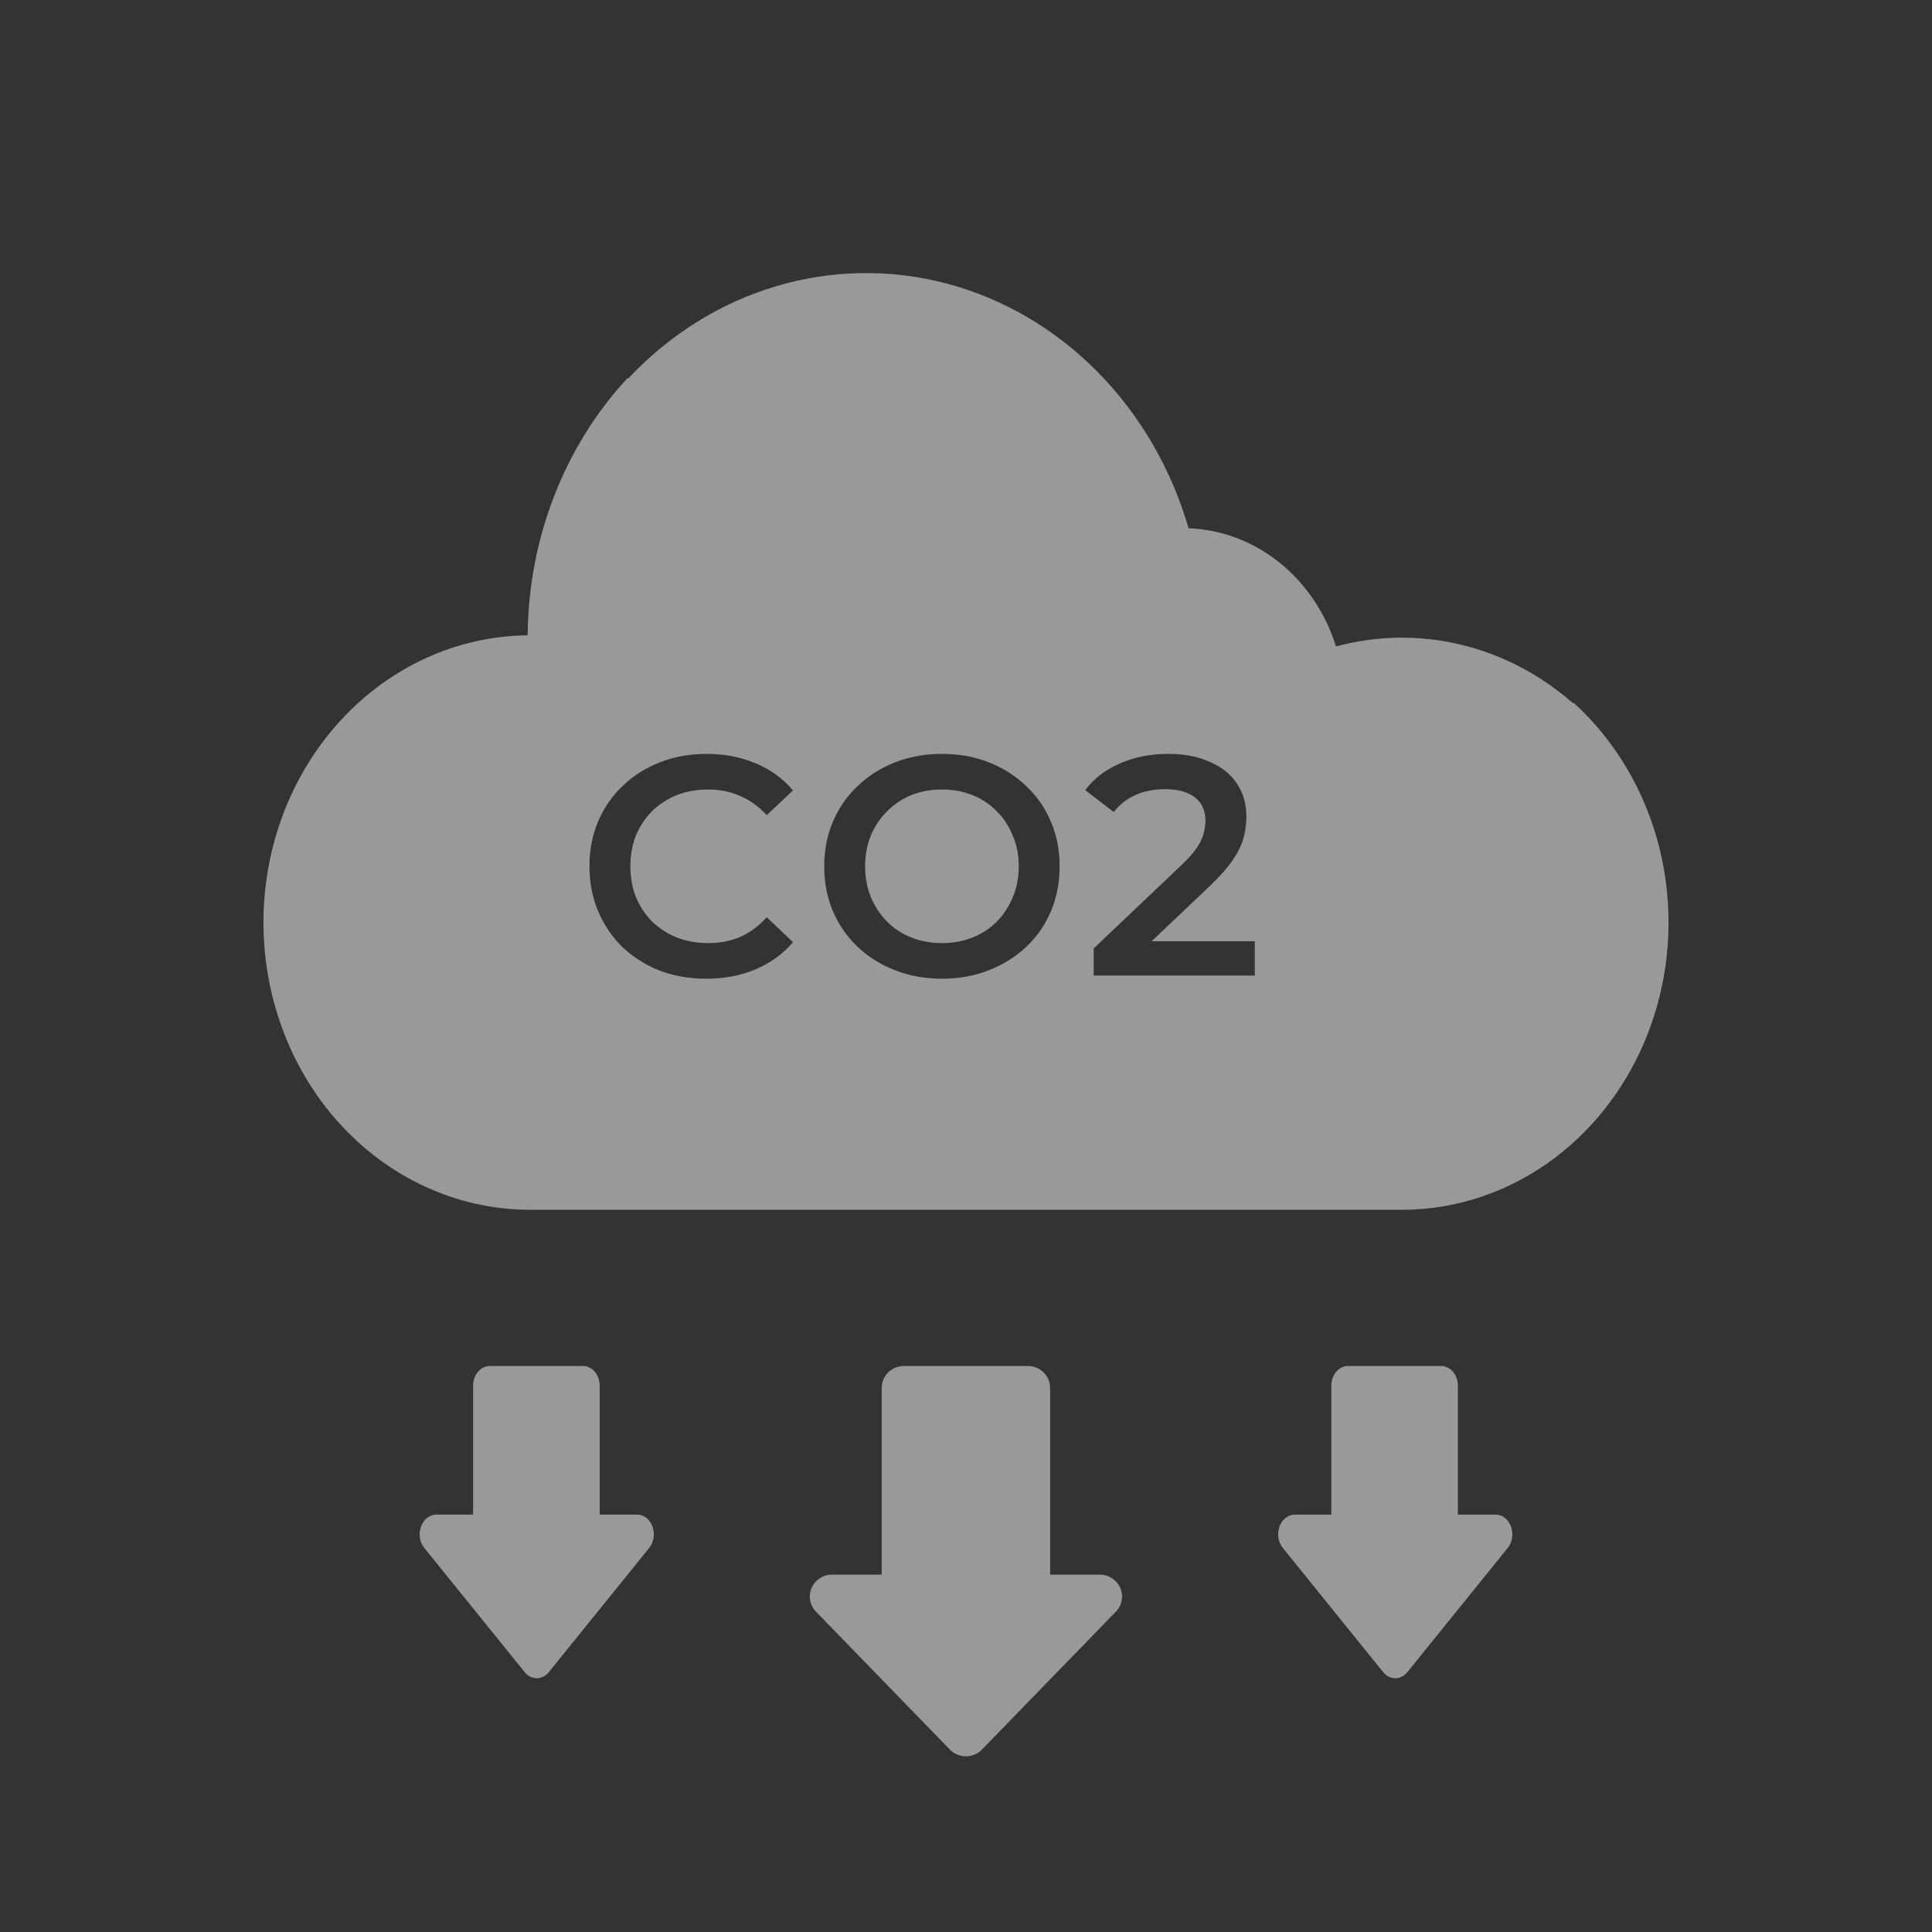 <svg width="33" height="33" viewBox="0 0 33 33" fill="none" xmlns="http://www.w3.org/2000/svg">
<rect x="0" y="0" width="33" height="33" fill="#333333" stroke="none"/>
<g opacity="0.5">
<path d="M18.782 26.896H17.937V23.706C17.937 23.607 17.897 23.512 17.826 23.442C17.755 23.371 17.658 23.332 17.557 23.332H15.441C15.34 23.332 15.243 23.371 15.171 23.442C15.1 23.512 15.06 23.607 15.06 23.706V26.896H14.215C14.14 26.895 14.067 26.917 14.005 26.957C13.942 26.997 13.893 27.054 13.863 27.122C13.834 27.189 13.825 27.264 13.838 27.336C13.851 27.408 13.886 27.475 13.937 27.528L16.221 29.88C16.256 29.918 16.299 29.948 16.347 29.968C16.395 29.988 16.447 29.999 16.499 29.999C16.551 29.999 16.602 29.988 16.65 29.968C16.698 29.948 16.741 29.918 16.776 29.88L19.06 27.528C19.112 27.475 19.146 27.408 19.159 27.336C19.173 27.264 19.164 27.189 19.134 27.122C19.105 27.054 19.055 26.997 18.993 26.957C18.93 26.917 18.857 26.895 18.782 26.896Z" fill="white"/>
<path d="M10.866 25.87H10.243V23.669C10.243 23.58 10.213 23.494 10.16 23.431C10.106 23.367 10.034 23.332 9.958 23.332H8.367C8.291 23.332 8.218 23.367 8.165 23.431C8.111 23.494 8.081 23.58 8.081 23.669V25.87H7.455C7.399 25.87 7.344 25.889 7.297 25.925C7.251 25.961 7.214 26.013 7.191 26.074C7.169 26.134 7.163 26.202 7.172 26.267C7.182 26.332 7.208 26.392 7.247 26.44L8.961 28.56C8.988 28.594 9.02 28.62 9.055 28.638C9.091 28.656 9.129 28.665 9.168 28.665C9.207 28.665 9.245 28.656 9.281 28.638C9.316 28.62 9.348 28.594 9.375 28.56L11.089 26.44C11.128 26.392 11.153 26.332 11.163 26.268C11.173 26.203 11.167 26.136 11.145 26.075C11.123 26.015 11.087 25.963 11.04 25.927C10.994 25.89 10.939 25.871 10.883 25.87H10.866Z" fill="white"/>
<path d="M25.527 25.871H24.902V23.669C24.902 23.58 24.872 23.494 24.818 23.431C24.765 23.367 24.692 23.332 24.616 23.332H23.025C22.95 23.332 22.877 23.367 22.823 23.431C22.77 23.494 22.74 23.58 22.74 23.669V25.871H22.117C22.061 25.871 22.006 25.89 21.96 25.927C21.913 25.963 21.876 26.015 21.854 26.076C21.833 26.137 21.827 26.204 21.837 26.268C21.847 26.333 21.873 26.393 21.912 26.44L23.625 28.561C23.652 28.594 23.684 28.62 23.719 28.638C23.754 28.656 23.792 28.665 23.831 28.665C23.87 28.666 23.908 28.657 23.944 28.639C23.98 28.621 24.012 28.594 24.039 28.561L25.753 26.44C25.792 26.392 25.818 26.332 25.828 26.267C25.837 26.202 25.831 26.135 25.809 26.074C25.786 26.013 25.75 25.962 25.703 25.925C25.656 25.889 25.601 25.87 25.545 25.871H25.527Z" fill="white"/>
<path fill-rule="evenodd" clip-rule="evenodd" d="M26.863 12.007C26.869 12.005 26.875 12.005 26.882 12.007C27.594 12.654 28.105 13.521 28.346 14.491C28.586 15.461 28.545 16.488 28.227 17.431C27.909 18.375 27.33 19.191 26.568 19.77C25.806 20.348 24.898 20.66 23.967 20.664H9.092C7.885 20.675 6.722 20.169 5.861 19.257C5 18.345 4.511 17.101 4.5 15.8C4.49 14.499 4.959 13.247 5.806 12.319C6.652 11.391 7.806 10.863 9.013 10.852C9.025 9.205 9.636 7.629 10.714 6.463C10.72 6.46 10.727 6.46 10.733 6.463C11.437 5.712 12.308 5.17 13.263 4.887C14.217 4.604 15.224 4.59 16.184 4.847C17.145 5.104 18.029 5.624 18.75 6.355C19.471 7.086 20.006 8.005 20.302 9.023C20.863 9.044 21.404 9.248 21.854 9.609C22.303 9.969 22.641 10.469 22.82 11.042C23.517 10.853 24.245 10.842 24.947 11.01C25.649 11.177 26.305 11.519 26.863 12.007ZM11.268 16.579C11.513 16.671 11.778 16.717 12.063 16.717C12.372 16.717 12.653 16.664 12.905 16.557C13.158 16.451 13.371 16.296 13.545 16.093L13.097 15.667C12.962 15.816 12.811 15.928 12.644 16.003C12.477 16.074 12.296 16.109 12.1 16.109C11.904 16.109 11.725 16.077 11.561 16.013C11.401 15.949 11.261 15.859 11.14 15.741C11.023 15.624 10.93 15.485 10.863 15.325C10.799 15.165 10.767 14.989 10.767 14.797C10.767 14.605 10.799 14.429 10.863 14.269C10.93 14.109 11.023 13.971 11.14 13.853C11.261 13.736 11.401 13.645 11.561 13.581C11.725 13.517 11.904 13.485 12.1 13.485C12.296 13.485 12.477 13.523 12.644 13.597C12.811 13.668 12.962 13.777 13.097 13.923L13.545 13.501C13.371 13.295 13.158 13.14 12.905 13.037C12.653 12.931 12.374 12.877 12.068 12.877C11.78 12.877 11.515 12.925 11.273 13.021C11.032 13.114 10.82 13.247 10.639 13.421C10.457 13.592 10.317 13.795 10.217 14.029C10.118 14.264 10.068 14.52 10.068 14.797C10.068 15.075 10.118 15.331 10.217 15.565C10.317 15.8 10.456 16.005 10.633 16.179C10.815 16.349 11.026 16.483 11.268 16.579ZM15.289 16.573C15.534 16.669 15.803 16.717 16.094 16.717C16.382 16.717 16.647 16.669 16.889 16.573C17.134 16.477 17.348 16.344 17.529 16.173C17.71 16.003 17.851 15.8 17.95 15.565C18.05 15.331 18.099 15.075 18.099 14.797C18.099 14.52 18.05 14.266 17.95 14.035C17.851 13.8 17.71 13.597 17.529 13.427C17.348 13.252 17.134 13.117 16.889 13.021C16.647 12.925 16.38 12.877 16.089 12.877C15.801 12.877 15.534 12.925 15.289 13.021C15.043 13.117 14.83 13.252 14.649 13.427C14.467 13.597 14.327 13.8 14.227 14.035C14.128 14.266 14.078 14.52 14.078 14.797C14.078 15.075 14.128 15.331 14.227 15.565C14.327 15.796 14.467 15.999 14.649 16.173C14.83 16.344 15.043 16.477 15.289 16.573ZM16.611 16.013C16.451 16.077 16.277 16.109 16.089 16.109C15.9 16.109 15.726 16.077 15.566 16.013C15.406 15.949 15.268 15.859 15.15 15.741C15.033 15.62 14.94 15.48 14.873 15.32C14.809 15.16 14.777 14.986 14.777 14.797C14.777 14.605 14.809 14.431 14.873 14.275C14.94 14.115 15.033 13.976 15.15 13.859C15.271 13.738 15.41 13.645 15.566 13.581C15.726 13.517 15.9 13.485 16.089 13.485C16.277 13.485 16.451 13.517 16.611 13.581C16.771 13.645 16.91 13.738 17.027 13.859C17.145 13.976 17.235 14.115 17.299 14.275C17.367 14.431 17.401 14.605 17.401 14.797C17.401 14.989 17.367 15.165 17.299 15.325C17.235 15.482 17.145 15.62 17.027 15.741C16.91 15.859 16.771 15.949 16.611 16.013ZM18.681 16.2V16.664H21.433V16.077H19.671L20.67 15.128C20.841 14.964 20.971 14.817 21.06 14.685C21.149 14.554 21.209 14.429 21.241 14.312C21.273 14.191 21.289 14.07 21.289 13.949C21.289 13.729 21.234 13.539 21.124 13.379C21.017 13.219 20.862 13.096 20.66 13.011C20.461 12.922 20.226 12.877 19.956 12.877C19.65 12.877 19.373 12.932 19.124 13.043C18.878 13.149 18.683 13.3 18.537 13.496L19.022 13.869C19.129 13.738 19.255 13.64 19.401 13.576C19.55 13.512 19.716 13.48 19.897 13.48C20.125 13.48 20.297 13.528 20.414 13.624C20.532 13.716 20.59 13.848 20.59 14.019C20.59 14.086 20.58 14.159 20.558 14.237C20.541 14.312 20.502 14.394 20.441 14.483C20.381 14.572 20.288 14.675 20.164 14.792L18.681 16.2Z" fill="white"/>
</g>
</svg>
